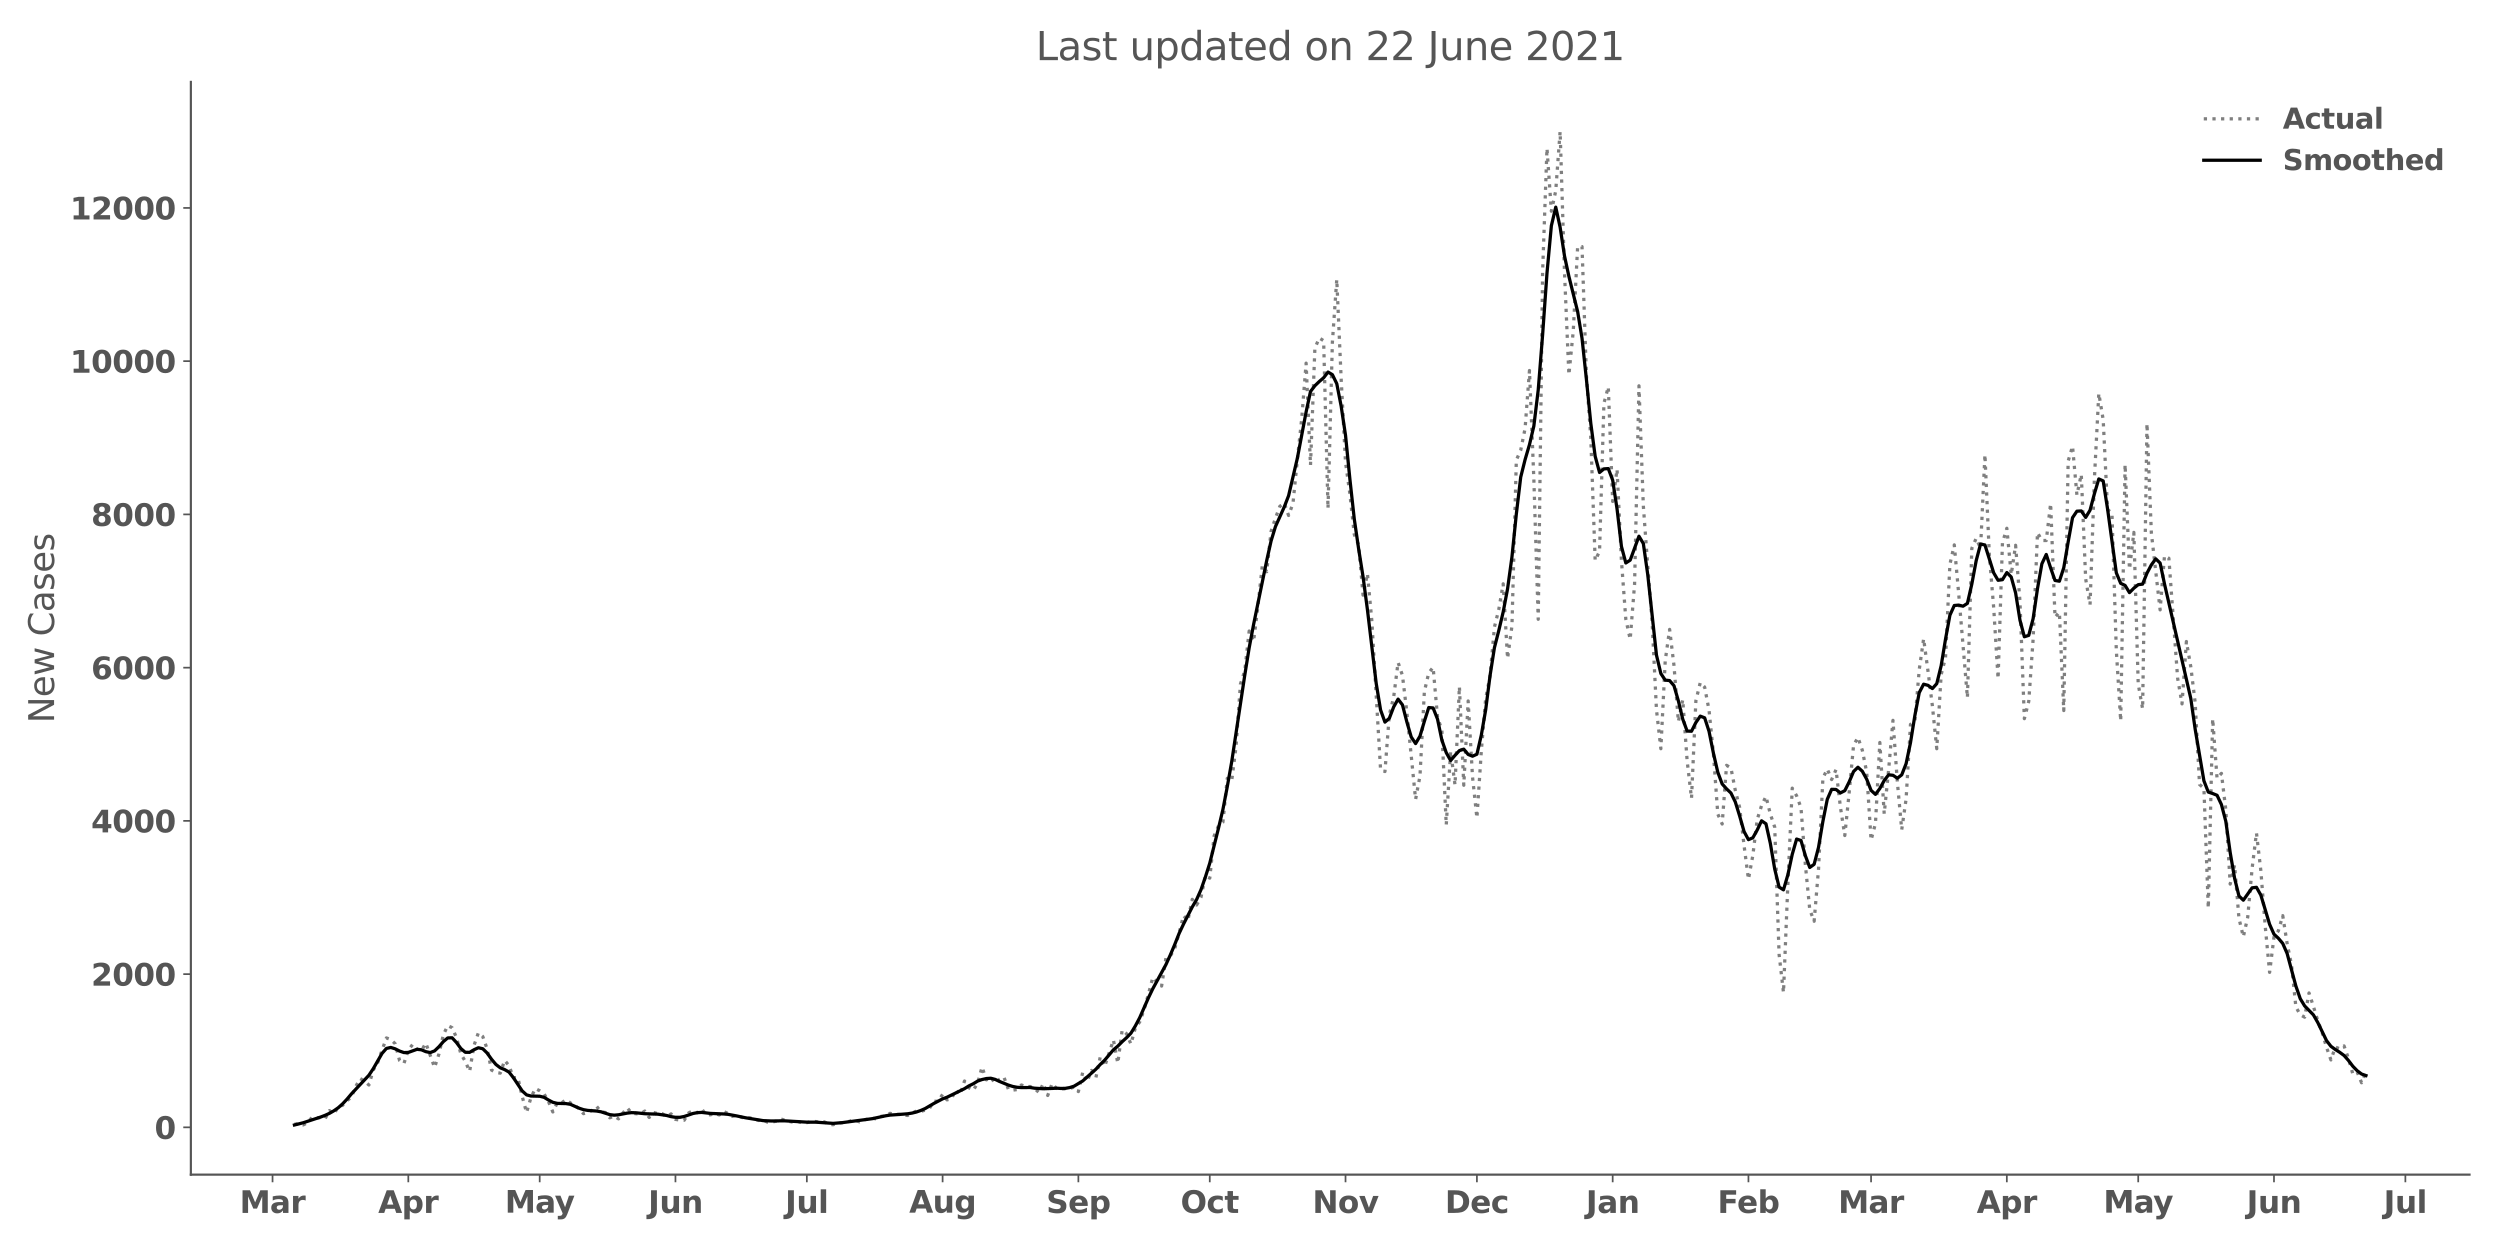 <?xml version="1.0" encoding="utf-8" standalone="no"?>
<!DOCTYPE svg PUBLIC "-//W3C//DTD SVG 1.1//EN"
  "http://www.w3.org/Graphics/SVG/1.1/DTD/svg11.dtd">
<svg height="576pt" version="1.1" viewBox="0 0 1152 576" width="1152pt" xmlns="http://www.w3.org/2000/svg" xmlns:xlink="http://www.w3.org/1999/xlink">
 <defs>
  <style type="text/css">*{stroke-linecap:butt;stroke-linejoin:round;}</style>
 </defs>
 <g id="figure_1">
  <g id="patch_1">
   <path d="M 0 576 
L 1152 576 
L 1152 0 
L 0 0 
z
" style="fill:#ffffff;"/>
  </g>
  <g id="axes_1">
   <g id="patch_2">
    <path d="M 87.95 541.28 
L 1137.96 541.28 
L 1137.96 37.72 
L 87.95 37.72 
z
" style="fill:#ffffff;"/>
   </g>
   <g id="matplotlib.axis_1">
    <g id="xtick_1">
     <g id="line2d_1">
      <defs>
       <path d="M 0 0 
L 0 3.5 
" id="m7884d992b5" style="stroke:#555555;stroke-width:0.8;"/>
      </defs>
      <g>
       <use style="fill:#555555;stroke:#555555;stroke-width:0.8;" x="125.587" xlink:href="#m7884d992b5" y="541.28"/>
      </g>
     </g>
     <g id="text_1">
      <!-- Mar -->
      <g style="fill:#555555;" transform="translate(110.445 558.918)scale(0.14 -0.14)">
       <defs>
        <path d="M 588 4666 
L 2119 4666 
L 3181 2169 
L 4250 4666 
L 5778 4666 
L 5778 0 
L 4641 0 
L 4641 3413 
L 3566 897 
L 2803 897 
L 1728 3413 
L 1728 0 
L 588 0 
L 588 4666 
z
" id="DejaVuSans-Bold-4d" transform="scale(0.016)"/>
        <path d="M 2106 1575 
Q 1756 1575 1579 1456 
Q 1403 1338 1403 1106 
Q 1403 894 1545 773 
Q 1688 653 1941 653 
Q 2256 653 2472 879 
Q 2688 1106 2688 1447 
L 2688 1575 
L 2106 1575 
z
M 3816 1997 
L 3816 0 
L 2688 0 
L 2688 519 
Q 2463 200 2181 54 
Q 1900 -91 1497 -91 
Q 953 -91 614 226 
Q 275 544 275 1050 
Q 275 1666 698 1953 
Q 1122 2241 2028 2241 
L 2688 2241 
L 2688 2328 
Q 2688 2594 2478 2717 
Q 2269 2841 1825 2841 
Q 1466 2841 1156 2769 
Q 847 2697 581 2553 
L 581 3406 
Q 941 3494 1303 3539 
Q 1666 3584 2028 3584 
Q 2975 3584 3395 3211 
Q 3816 2838 3816 1997 
z
" id="DejaVuSans-Bold-61" transform="scale(0.016)"/>
        <path d="M 3138 2547 
Q 2991 2616 2845 2648 
Q 2700 2681 2553 2681 
Q 2122 2681 1889 2404 
Q 1656 2128 1656 1613 
L 1656 0 
L 538 0 
L 538 3500 
L 1656 3500 
L 1656 2925 
Q 1872 3269 2151 3426 
Q 2431 3584 2822 3584 
Q 2878 3584 2943 3579 
Q 3009 3575 3134 3559 
L 3138 2547 
z
" id="DejaVuSans-Bold-72" transform="scale(0.016)"/>
       </defs>
       <use xlink:href="#DejaVuSans-Bold-4d"/>
       <use x="99.512" xlink:href="#DejaVuSans-Bold-61"/>
       <use x="166.992" xlink:href="#DejaVuSans-Bold-72"/>
      </g>
     </g>
    </g>
    <g id="xtick_2">
     <g id="line2d_2">
      <g>
       <use style="fill:#555555;stroke:#555555;stroke-width:0.8;" x="188.148" xlink:href="#m7884d992b5" y="541.28"/>
      </g>
     </g>
     <g id="text_2">
      <!-- Apr -->
      <g style="fill:#555555;" transform="translate(174.268 558.918)scale(0.14 -0.14)">
       <defs>
        <path d="M 3419 850 
L 1538 850 
L 1241 0 
L 31 0 
L 1759 4666 
L 3194 4666 
L 4922 0 
L 3713 0 
L 3419 850 
z
M 1838 1716 
L 3116 1716 
L 2478 3572 
L 1838 1716 
z
" id="DejaVuSans-Bold-41" transform="scale(0.016)"/>
        <path d="M 1656 506 
L 1656 -1331 
L 538 -1331 
L 538 3500 
L 1656 3500 
L 1656 2988 
Q 1888 3294 2169 3439 
Q 2450 3584 2816 3584 
Q 3463 3584 3878 3070 
Q 4294 2556 4294 1747 
Q 4294 938 3878 423 
Q 3463 -91 2816 -91 
Q 2450 -91 2169 54 
Q 1888 200 1656 506 
z
M 2400 2772 
Q 2041 2772 1848 2508 
Q 1656 2244 1656 1747 
Q 1656 1250 1848 986 
Q 2041 722 2400 722 
Q 2759 722 2948 984 
Q 3138 1247 3138 1747 
Q 3138 2247 2948 2509 
Q 2759 2772 2400 2772 
z
" id="DejaVuSans-Bold-70" transform="scale(0.016)"/>
       </defs>
       <use xlink:href="#DejaVuSans-Bold-41"/>
       <use x="77.393" xlink:href="#DejaVuSans-Bold-70"/>
       <use x="148.975" xlink:href="#DejaVuSans-Bold-72"/>
      </g>
     </g>
    </g>
    <g id="xtick_3">
     <g id="line2d_3">
      <g>
       <use style="fill:#555555;stroke:#555555;stroke-width:0.8;" x="248.691" xlink:href="#m7884d992b5" y="541.28"/>
      </g>
     </g>
     <g id="text_3">
      <!-- May -->
      <g style="fill:#555555;" transform="translate(232.656 558.808)scale(0.14 -0.14)">
       <defs>
        <path d="M 78 3500 
L 1197 3500 
L 2138 1125 
L 2938 3500 
L 4056 3500 
L 2584 -331 
Q 2363 -916 2067 -1148 
Q 1772 -1381 1288 -1381 
L 641 -1381 
L 641 -647 
L 991 -647 
Q 1275 -647 1404 -556 
Q 1534 -466 1606 -231 
L 1638 -134 
L 78 3500 
z
" id="DejaVuSans-Bold-79" transform="scale(0.016)"/>
       </defs>
       <use xlink:href="#DejaVuSans-Bold-4d"/>
       <use x="99.512" xlink:href="#DejaVuSans-Bold-61"/>
       <use x="163.867" xlink:href="#DejaVuSans-Bold-79"/>
      </g>
     </g>
    </g>
    <g id="xtick_4">
     <g id="line2d_4">
      <g>
       <use style="fill:#555555;stroke:#555555;stroke-width:0.8;" x="311.251" xlink:href="#m7884d992b5" y="541.28"/>
      </g>
     </g>
     <g id="text_4">
      <!-- Jun -->
      <g style="fill:#555555;" transform="translate(298.681 558.918)scale(0.14 -0.14)">
       <defs>
        <path d="M 588 4666 
L 1791 4666 
L 1791 453 
Q 1791 -419 1317 -850 
Q 844 -1281 -116 -1281 
L -359 -1281 
L -359 -372 
L -172 -372 
Q 203 -372 395 -162 
Q 588 47 588 453 
L 588 4666 
z
" id="DejaVuSans-Bold-4a" transform="scale(0.016)"/>
        <path d="M 500 1363 
L 500 3500 
L 1625 3500 
L 1625 3150 
Q 1625 2866 1622 2436 
Q 1619 2006 1619 1863 
Q 1619 1441 1641 1255 
Q 1663 1069 1716 984 
Q 1784 875 1895 815 
Q 2006 756 2150 756 
Q 2500 756 2700 1025 
Q 2900 1294 2900 1772 
L 2900 3500 
L 4019 3500 
L 4019 0 
L 2900 0 
L 2900 506 
Q 2647 200 2364 54 
Q 2081 -91 1741 -91 
Q 1134 -91 817 281 
Q 500 653 500 1363 
z
" id="DejaVuSans-Bold-75" transform="scale(0.016)"/>
        <path d="M 4056 2131 
L 4056 0 
L 2931 0 
L 2931 347 
L 2931 1631 
Q 2931 2084 2911 2256 
Q 2891 2428 2841 2509 
Q 2775 2619 2662 2680 
Q 2550 2741 2406 2741 
Q 2056 2741 1856 2470 
Q 1656 2200 1656 1722 
L 1656 0 
L 538 0 
L 538 3500 
L 1656 3500 
L 1656 2988 
Q 1909 3294 2193 3439 
Q 2478 3584 2822 3584 
Q 3428 3584 3742 3212 
Q 4056 2841 4056 2131 
z
" id="DejaVuSans-Bold-6e" transform="scale(0.016)"/>
       </defs>
       <use xlink:href="#DejaVuSans-Bold-4a"/>
       <use x="37.207" xlink:href="#DejaVuSans-Bold-75"/>
       <use x="108.398" xlink:href="#DejaVuSans-Bold-6e"/>
      </g>
     </g>
    </g>
    <g id="xtick_5">
     <g id="line2d_5">
      <g>
       <use style="fill:#555555;stroke:#555555;stroke-width:0.8;" x="371.794" xlink:href="#m7884d992b5" y="541.28"/>
      </g>
     </g>
     <g id="text_5">
      <!-- Jul -->
      <g style="fill:#555555;" transform="translate(361.807 558.918)scale(0.14 -0.14)">
       <defs>
        <path d="M 538 4863 
L 1656 4863 
L 1656 0 
L 538 0 
L 538 4863 
z
" id="DejaVuSans-Bold-6c" transform="scale(0.016)"/>
       </defs>
       <use xlink:href="#DejaVuSans-Bold-4a"/>
       <use x="37.207" xlink:href="#DejaVuSans-Bold-75"/>
       <use x="108.398" xlink:href="#DejaVuSans-Bold-6c"/>
      </g>
     </g>
    </g>
    <g id="xtick_6">
     <g id="line2d_6">
      <g>
       <use style="fill:#555555;stroke:#555555;stroke-width:0.8;" x="434.354" xlink:href="#m7884d992b5" y="541.28"/>
      </g>
     </g>
     <g id="text_6">
      <!-- Aug -->
      <g style="fill:#555555;" transform="translate(418.943 558.808)scale(0.14 -0.14)">
       <defs>
        <path d="M 2919 594 
Q 2688 288 2409 144 
Q 2131 0 1766 0 
Q 1125 0 706 504 
Q 288 1009 288 1791 
Q 288 2575 706 3076 
Q 1125 3578 1766 3578 
Q 2131 3578 2409 3434 
Q 2688 3291 2919 2981 
L 2919 3500 
L 4044 3500 
L 4044 353 
Q 4044 -491 3511 -936 
Q 2978 -1381 1966 -1381 
Q 1638 -1381 1331 -1331 
Q 1025 -1281 716 -1178 
L 716 -306 
Q 1009 -475 1290 -558 
Q 1572 -641 1856 -641 
Q 2406 -641 2662 -400 
Q 2919 -159 2919 353 
L 2919 594 
z
M 2181 2772 
Q 1834 2772 1640 2515 
Q 1447 2259 1447 1791 
Q 1447 1309 1634 1061 
Q 1822 813 2181 813 
Q 2531 813 2725 1069 
Q 2919 1325 2919 1791 
Q 2919 2259 2725 2515 
Q 2531 2772 2181 2772 
z
" id="DejaVuSans-Bold-67" transform="scale(0.016)"/>
       </defs>
       <use xlink:href="#DejaVuSans-Bold-41"/>
       <use x="77.393" xlink:href="#DejaVuSans-Bold-75"/>
       <use x="148.584" xlink:href="#DejaVuSans-Bold-67"/>
      </g>
     </g>
    </g>
    <g id="xtick_7">
     <g id="line2d_7">
      <g>
       <use style="fill:#555555;stroke:#555555;stroke-width:0.8;" x="496.915" xlink:href="#m7884d992b5" y="541.28"/>
      </g>
     </g>
     <g id="text_7">
      <!-- Sep -->
      <g style="fill:#555555;" transform="translate(482.116 558.918)scale(0.14 -0.14)">
       <defs>
        <path d="M 3834 4519 
L 3834 3531 
Q 3450 3703 3084 3790 
Q 2719 3878 2394 3878 
Q 1963 3878 1756 3759 
Q 1550 3641 1550 3391 
Q 1550 3203 1689 3098 
Q 1828 2994 2194 2919 
L 2706 2816 
Q 3484 2659 3812 2340 
Q 4141 2022 4141 1434 
Q 4141 663 3683 286 
Q 3225 -91 2284 -91 
Q 1841 -91 1394 -6 
Q 947 78 500 244 
L 500 1259 
Q 947 1022 1364 901 
Q 1781 781 2169 781 
Q 2563 781 2772 912 
Q 2981 1044 2981 1288 
Q 2981 1506 2839 1625 
Q 2697 1744 2272 1838 
L 1806 1941 
Q 1106 2091 782 2419 
Q 459 2747 459 3303 
Q 459 4000 909 4375 
Q 1359 4750 2203 4750 
Q 2588 4750 2994 4692 
Q 3400 4634 3834 4519 
z
" id="DejaVuSans-Bold-53" transform="scale(0.016)"/>
        <path d="M 4031 1759 
L 4031 1441 
L 1416 1441 
Q 1456 1047 1700 850 
Q 1944 653 2381 653 
Q 2734 653 3104 758 
Q 3475 863 3866 1075 
L 3866 213 
Q 3469 63 3072 -14 
Q 2675 -91 2278 -91 
Q 1328 -91 801 392 
Q 275 875 275 1747 
Q 275 2603 792 3093 
Q 1309 3584 2216 3584 
Q 3041 3584 3536 3087 
Q 4031 2591 4031 1759 
z
M 2881 2131 
Q 2881 2450 2695 2645 
Q 2509 2841 2209 2841 
Q 1884 2841 1681 2658 
Q 1478 2475 1428 2131 
L 2881 2131 
z
" id="DejaVuSans-Bold-65" transform="scale(0.016)"/>
       </defs>
       <use xlink:href="#DejaVuSans-Bold-53"/>
       <use x="72.021" xlink:href="#DejaVuSans-Bold-65"/>
       <use x="139.844" xlink:href="#DejaVuSans-Bold-70"/>
      </g>
     </g>
    </g>
    <g id="xtick_8">
     <g id="line2d_8">
      <g>
       <use style="fill:#555555;stroke:#555555;stroke-width:0.8;" x="557.458" xlink:href="#m7884d992b5" y="541.28"/>
      </g>
     </g>
     <g id="text_8">
      <!-- Oct -->
      <g style="fill:#555555;" transform="translate(544.011 558.918)scale(0.14 -0.14)">
       <defs>
        <path d="M 2719 3878 
Q 2169 3878 1866 3472 
Q 1563 3066 1563 2328 
Q 1563 1594 1866 1187 
Q 2169 781 2719 781 
Q 3272 781 3575 1187 
Q 3878 1594 3878 2328 
Q 3878 3066 3575 3472 
Q 3272 3878 2719 3878 
z
M 2719 4750 
Q 3844 4750 4481 4106 
Q 5119 3463 5119 2328 
Q 5119 1197 4481 553 
Q 3844 -91 2719 -91 
Q 1597 -91 958 553 
Q 319 1197 319 2328 
Q 319 3463 958 4106 
Q 1597 4750 2719 4750 
z
" id="DejaVuSans-Bold-4f" transform="scale(0.016)"/>
        <path d="M 3366 3391 
L 3366 2478 
Q 3138 2634 2908 2709 
Q 2678 2784 2431 2784 
Q 1963 2784 1702 2511 
Q 1441 2238 1441 1747 
Q 1441 1256 1702 982 
Q 1963 709 2431 709 
Q 2694 709 2930 787 
Q 3166 866 3366 1019 
L 3366 103 
Q 3103 6 2833 -42 
Q 2563 -91 2291 -91 
Q 1344 -91 809 395 
Q 275 881 275 1747 
Q 275 2613 809 3098 
Q 1344 3584 2291 3584 
Q 2566 3584 2833 3536 
Q 3100 3488 3366 3391 
z
" id="DejaVuSans-Bold-63" transform="scale(0.016)"/>
        <path d="M 1759 4494 
L 1759 3500 
L 2913 3500 
L 2913 2700 
L 1759 2700 
L 1759 1216 
Q 1759 972 1856 886 
Q 1953 800 2241 800 
L 2816 800 
L 2816 0 
L 1856 0 
Q 1194 0 917 276 
Q 641 553 641 1216 
L 641 2700 
L 84 2700 
L 84 3500 
L 641 3500 
L 641 4494 
L 1759 4494 
z
" id="DejaVuSans-Bold-74" transform="scale(0.016)"/>
       </defs>
       <use xlink:href="#DejaVuSans-Bold-4f"/>
       <use x="85.01" xlink:href="#DejaVuSans-Bold-63"/>
       <use x="144.287" xlink:href="#DejaVuSans-Bold-74"/>
      </g>
     </g>
    </g>
    <g id="xtick_9">
     <g id="line2d_9">
      <g>
       <use style="fill:#555555;stroke:#555555;stroke-width:0.8;" x="620.018" xlink:href="#m7884d992b5" y="541.28"/>
      </g>
     </g>
     <g id="text_9">
      <!-- Nov -->
      <g style="fill:#555555;" transform="translate(604.788 558.918)scale(0.14 -0.14)">
       <defs>
        <path d="M 588 4666 
L 1931 4666 
L 3628 1466 
L 3628 4666 
L 4769 4666 
L 4769 0 
L 3425 0 
L 1728 3200 
L 1728 0 
L 588 0 
L 588 4666 
z
" id="DejaVuSans-Bold-4e" transform="scale(0.016)"/>
        <path d="M 2203 2784 
Q 1831 2784 1636 2517 
Q 1441 2250 1441 1747 
Q 1441 1244 1636 976 
Q 1831 709 2203 709 
Q 2569 709 2762 976 
Q 2956 1244 2956 1747 
Q 2956 2250 2762 2517 
Q 2569 2784 2203 2784 
z
M 2203 3584 
Q 3106 3584 3614 3096 
Q 4122 2609 4122 1747 
Q 4122 884 3614 396 
Q 3106 -91 2203 -91 
Q 1297 -91 786 396 
Q 275 884 275 1747 
Q 275 2609 786 3096 
Q 1297 3584 2203 3584 
z
" id="DejaVuSans-Bold-6f" transform="scale(0.016)"/>
        <path d="M 97 3500 
L 1216 3500 
L 2088 1081 
L 2956 3500 
L 4078 3500 
L 2700 0 
L 1472 0 
L 97 3500 
z
" id="DejaVuSans-Bold-76" transform="scale(0.016)"/>
       </defs>
       <use xlink:href="#DejaVuSans-Bold-4e"/>
       <use x="83.691" xlink:href="#DejaVuSans-Bold-6f"/>
       <use x="152.393" xlink:href="#DejaVuSans-Bold-76"/>
      </g>
     </g>
    </g>
    <g id="xtick_10">
     <g id="line2d_10">
      <g>
       <use style="fill:#555555;stroke:#555555;stroke-width:0.8;" x="680.561" xlink:href="#m7884d992b5" y="541.28"/>
      </g>
     </g>
     <g id="text_10">
      <!-- Dec -->
      <g style="fill:#555555;" transform="translate(665.852 558.918)scale(0.14 -0.14)">
       <defs>
        <path d="M 1791 3756 
L 1791 909 
L 2222 909 
Q 2959 909 3348 1275 
Q 3738 1641 3738 2338 
Q 3738 3031 3350 3393 
Q 2963 3756 2222 3756 
L 1791 3756 
z
M 588 4666 
L 1856 4666 
Q 2919 4666 3439 4514 
Q 3959 4363 4331 4000 
Q 4659 3684 4818 3271 
Q 4978 2859 4978 2338 
Q 4978 1809 4818 1395 
Q 4659 981 4331 666 
Q 3956 303 3431 151 
Q 2906 0 1856 0 
L 588 0 
L 588 4666 
z
" id="DejaVuSans-Bold-44" transform="scale(0.016)"/>
       </defs>
       <use xlink:href="#DejaVuSans-Bold-44"/>
       <use x="83.008" xlink:href="#DejaVuSans-Bold-65"/>
       <use x="150.83" xlink:href="#DejaVuSans-Bold-63"/>
      </g>
     </g>
    </g>
    <g id="xtick_11">
     <g id="line2d_11">
      <g>
       <use style="fill:#555555;stroke:#555555;stroke-width:0.8;" x="743.122" xlink:href="#m7884d992b5" y="541.28"/>
      </g>
     </g>
     <g id="text_11">
      <!-- Jan -->
      <g style="fill:#555555;" transform="translate(730.81 558.918)scale(0.14 -0.14)">
       <use xlink:href="#DejaVuSans-Bold-4a"/>
       <use x="37.207" xlink:href="#DejaVuSans-Bold-61"/>
       <use x="104.688" xlink:href="#DejaVuSans-Bold-6e"/>
      </g>
     </g>
    </g>
    <g id="xtick_12">
     <g id="line2d_12">
      <g>
       <use style="fill:#555555;stroke:#555555;stroke-width:0.8;" x="805.682" xlink:href="#m7884d992b5" y="541.28"/>
      </g>
     </g>
     <g id="text_12">
      <!-- Feb -->
      <g style="fill:#555555;" transform="translate(791.422 558.918)scale(0.14 -0.14)">
       <defs>
        <path d="M 588 4666 
L 3834 4666 
L 3834 3756 
L 1791 3756 
L 1791 2888 
L 3713 2888 
L 3713 1978 
L 1791 1978 
L 1791 0 
L 588 0 
L 588 4666 
z
" id="DejaVuSans-Bold-46" transform="scale(0.016)"/>
        <path d="M 2400 722 
Q 2759 722 2948 984 
Q 3138 1247 3138 1747 
Q 3138 2247 2948 2509 
Q 2759 2772 2400 2772 
Q 2041 2772 1848 2508 
Q 1656 2244 1656 1747 
Q 1656 1250 1848 986 
Q 2041 722 2400 722 
z
M 1656 2988 
Q 1888 3294 2169 3439 
Q 2450 3584 2816 3584 
Q 3463 3584 3878 3070 
Q 4294 2556 4294 1747 
Q 4294 938 3878 423 
Q 3463 -91 2816 -91 
Q 2450 -91 2169 54 
Q 1888 200 1656 506 
L 1656 0 
L 538 0 
L 538 4863 
L 1656 4863 
L 1656 2988 
z
" id="DejaVuSans-Bold-62" transform="scale(0.016)"/>
       </defs>
       <use xlink:href="#DejaVuSans-Bold-46"/>
       <use x="64.311" xlink:href="#DejaVuSans-Bold-65"/>
       <use x="132.133" xlink:href="#DejaVuSans-Bold-62"/>
      </g>
     </g>
    </g>
    <g id="xtick_13">
     <g id="line2d_13">
      <g>
       <use style="fill:#555555;stroke:#555555;stroke-width:0.8;" x="862.189" xlink:href="#m7884d992b5" y="541.28"/>
      </g>
     </g>
     <g id="text_13">
      <!-- Mar -->
      <g style="fill:#555555;" transform="translate(847.047 558.918)scale(0.14 -0.14)">
       <use xlink:href="#DejaVuSans-Bold-4d"/>
       <use x="99.512" xlink:href="#DejaVuSans-Bold-61"/>
       <use x="166.992" xlink:href="#DejaVuSans-Bold-72"/>
      </g>
     </g>
    </g>
    <g id="xtick_14">
     <g id="line2d_14">
      <g>
       <use style="fill:#555555;stroke:#555555;stroke-width:0.8;" x="924.749" xlink:href="#m7884d992b5" y="541.28"/>
      </g>
     </g>
     <g id="text_14">
      <!-- Apr -->
      <g style="fill:#555555;" transform="translate(910.87 558.918)scale(0.14 -0.14)">
       <use xlink:href="#DejaVuSans-Bold-41"/>
       <use x="77.393" xlink:href="#DejaVuSans-Bold-70"/>
       <use x="148.975" xlink:href="#DejaVuSans-Bold-72"/>
      </g>
     </g>
    </g>
    <g id="xtick_15">
     <g id="line2d_15">
      <g>
       <use style="fill:#555555;stroke:#555555;stroke-width:0.8;" x="985.292" xlink:href="#m7884d992b5" y="541.28"/>
      </g>
     </g>
     <g id="text_15">
      <!-- May -->
      <g style="fill:#555555;" transform="translate(969.257 558.808)scale(0.14 -0.14)">
       <use xlink:href="#DejaVuSans-Bold-4d"/>
       <use x="99.512" xlink:href="#DejaVuSans-Bold-61"/>
       <use x="163.867" xlink:href="#DejaVuSans-Bold-79"/>
      </g>
     </g>
    </g>
    <g id="xtick_16">
     <g id="line2d_16">
      <g>
       <use style="fill:#555555;stroke:#555555;stroke-width:0.8;" x="1047.852" xlink:href="#m7884d992b5" y="541.28"/>
      </g>
     </g>
     <g id="text_16">
      <!-- Jun -->
      <g style="fill:#555555;" transform="translate(1035.282 558.918)scale(0.14 -0.14)">
       <use xlink:href="#DejaVuSans-Bold-4a"/>
       <use x="37.207" xlink:href="#DejaVuSans-Bold-75"/>
       <use x="108.398" xlink:href="#DejaVuSans-Bold-6e"/>
      </g>
     </g>
    </g>
    <g id="xtick_17">
     <g id="line2d_17">
      <g>
       <use style="fill:#555555;stroke:#555555;stroke-width:0.8;" x="1108.395" xlink:href="#m7884d992b5" y="541.28"/>
      </g>
     </g>
     <g id="text_17">
      <!-- Jul -->
      <g style="fill:#555555;" transform="translate(1098.408 558.918)scale(0.14 -0.14)">
       <use xlink:href="#DejaVuSans-Bold-4a"/>
       <use x="37.207" xlink:href="#DejaVuSans-Bold-75"/>
       <use x="108.398" xlink:href="#DejaVuSans-Bold-6c"/>
      </g>
     </g>
    </g>
   </g>
   <g id="matplotlib.axis_2">
    <g id="ytick_1">
     <g id="line2d_18">
      <defs>
       <path d="M 0 0 
L -3.5 0 
" id="m71387bc3df" style="stroke:#555555;stroke-width:0.8;"/>
      </defs>
      <g>
       <use style="fill:#555555;stroke:#555555;stroke-width:0.8;" x="87.95" xlink:href="#m71387bc3df" y="519.485"/>
      </g>
     </g>
     <g id="text_18">
      <!-- 0 -->
      <g style="fill:#555555;" transform="translate(71.209 524.804)scale(0.14 -0.14)">
       <defs>
        <path d="M 2944 2338 
Q 2944 3213 2780 3570 
Q 2616 3928 2228 3928 
Q 1841 3928 1675 3570 
Q 1509 3213 1509 2338 
Q 1509 1453 1675 1090 
Q 1841 728 2228 728 
Q 2613 728 2778 1090 
Q 2944 1453 2944 2338 
z
M 4147 2328 
Q 4147 1169 3647 539 
Q 3147 -91 2228 -91 
Q 1306 -91 806 539 
Q 306 1169 306 2328 
Q 306 3491 806 4120 
Q 1306 4750 2228 4750 
Q 3147 4750 3647 4120 
Q 4147 3491 4147 2328 
z
" id="DejaVuSans-Bold-30" transform="scale(0.016)"/>
       </defs>
       <use xlink:href="#DejaVuSans-Bold-30"/>
      </g>
     </g>
    </g>
    <g id="ytick_2">
     <g id="line2d_19">
      <g>
       <use style="fill:#555555;stroke:#555555;stroke-width:0.8;" x="87.95" xlink:href="#m71387bc3df" y="448.873"/>
      </g>
     </g>
     <g id="text_19">
      <!-- 2000 -->
      <g style="fill:#555555;" transform="translate(41.986 454.192)scale(0.14 -0.14)">
       <defs>
        <path d="M 1844 884 
L 3897 884 
L 3897 0 
L 506 0 
L 506 884 
L 2209 2388 
Q 2438 2594 2547 2791 
Q 2656 2988 2656 3200 
Q 2656 3528 2436 3728 
Q 2216 3928 1850 3928 
Q 1569 3928 1234 3808 
Q 900 3688 519 3450 
L 519 4475 
Q 925 4609 1322 4679 
Q 1719 4750 2100 4750 
Q 2938 4750 3402 4381 
Q 3866 4013 3866 3353 
Q 3866 2972 3669 2642 
Q 3472 2313 2841 1759 
L 1844 884 
z
" id="DejaVuSans-Bold-32" transform="scale(0.016)"/>
       </defs>
       <use xlink:href="#DejaVuSans-Bold-32"/>
       <use x="69.58" xlink:href="#DejaVuSans-Bold-30"/>
       <use x="139.16" xlink:href="#DejaVuSans-Bold-30"/>
       <use x="208.74" xlink:href="#DejaVuSans-Bold-30"/>
      </g>
     </g>
    </g>
    <g id="ytick_3">
     <g id="line2d_20">
      <g>
       <use style="fill:#555555;stroke:#555555;stroke-width:0.8;" x="87.95" xlink:href="#m71387bc3df" y="378.26"/>
      </g>
     </g>
     <g id="text_20">
      <!-- 4000 -->
      <g style="fill:#555555;" transform="translate(41.986 383.579)scale(0.14 -0.14)">
       <defs>
        <path d="M 2356 3675 
L 1038 1722 
L 2356 1722 
L 2356 3675 
z
M 2156 4666 
L 3494 4666 
L 3494 1722 
L 4159 1722 
L 4159 850 
L 3494 850 
L 3494 0 
L 2356 0 
L 2356 850 
L 288 850 
L 288 1881 
L 2156 4666 
z
" id="DejaVuSans-Bold-34" transform="scale(0.016)"/>
       </defs>
       <use xlink:href="#DejaVuSans-Bold-34"/>
       <use x="69.58" xlink:href="#DejaVuSans-Bold-30"/>
       <use x="139.16" xlink:href="#DejaVuSans-Bold-30"/>
       <use x="208.74" xlink:href="#DejaVuSans-Bold-30"/>
      </g>
     </g>
    </g>
    <g id="ytick_4">
     <g id="line2d_21">
      <g>
       <use style="fill:#555555;stroke:#555555;stroke-width:0.8;" x="87.95" xlink:href="#m71387bc3df" y="307.647"/>
      </g>
     </g>
     <g id="text_21">
      <!-- 6000 -->
      <g style="fill:#555555;" transform="translate(41.986 312.966)scale(0.14 -0.14)">
       <defs>
        <path d="M 2316 2303 
Q 2000 2303 1842 2098 
Q 1684 1894 1684 1484 
Q 1684 1075 1842 870 
Q 2000 666 2316 666 
Q 2634 666 2792 870 
Q 2950 1075 2950 1484 
Q 2950 1894 2792 2098 
Q 2634 2303 2316 2303 
z
M 3803 4544 
L 3803 3681 
Q 3506 3822 3243 3889 
Q 2981 3956 2731 3956 
Q 2194 3956 1894 3657 
Q 1594 3359 1544 2772 
Q 1750 2925 1990 3001 
Q 2231 3078 2516 3078 
Q 3231 3078 3670 2659 
Q 4109 2241 4109 1563 
Q 4109 813 3618 361 
Q 3128 -91 2303 -91 
Q 1394 -91 895 523 
Q 397 1138 397 2266 
Q 397 3422 980 4083 
Q 1563 4744 2578 4744 
Q 2900 4744 3203 4694 
Q 3506 4644 3803 4544 
z
" id="DejaVuSans-Bold-36" transform="scale(0.016)"/>
       </defs>
       <use xlink:href="#DejaVuSans-Bold-36"/>
       <use x="69.58" xlink:href="#DejaVuSans-Bold-30"/>
       <use x="139.16" xlink:href="#DejaVuSans-Bold-30"/>
       <use x="208.74" xlink:href="#DejaVuSans-Bold-30"/>
      </g>
     </g>
    </g>
    <g id="ytick_5">
     <g id="line2d_22">
      <g>
       <use style="fill:#555555;stroke:#555555;stroke-width:0.8;" x="87.95" xlink:href="#m71387bc3df" y="237.035"/>
      </g>
     </g>
     <g id="text_22">
      <!-- 8000 -->
      <g style="fill:#555555;" transform="translate(41.986 242.354)scale(0.14 -0.14)">
       <defs>
        <path d="M 2228 2088 
Q 1891 2088 1709 1903 
Q 1528 1719 1528 1375 
Q 1528 1031 1709 848 
Q 1891 666 2228 666 
Q 2563 666 2741 848 
Q 2919 1031 2919 1375 
Q 2919 1722 2741 1905 
Q 2563 2088 2228 2088 
z
M 1350 2484 
Q 925 2613 709 2878 
Q 494 3144 494 3541 
Q 494 4131 934 4440 
Q 1375 4750 2228 4750 
Q 3075 4750 3515 4442 
Q 3956 4134 3956 3541 
Q 3956 3144 3739 2878 
Q 3522 2613 3097 2484 
Q 3572 2353 3814 2058 
Q 4056 1763 4056 1313 
Q 4056 619 3595 264 
Q 3134 -91 2228 -91 
Q 1319 -91 855 264 
Q 391 619 391 1313 
Q 391 1763 633 2058 
Q 875 2353 1350 2484 
z
M 1631 3419 
Q 1631 3141 1786 2991 
Q 1941 2841 2228 2841 
Q 2509 2841 2662 2991 
Q 2816 3141 2816 3419 
Q 2816 3697 2662 3845 
Q 2509 3994 2228 3994 
Q 1941 3994 1786 3844 
Q 1631 3694 1631 3419 
z
" id="DejaVuSans-Bold-38" transform="scale(0.016)"/>
       </defs>
       <use xlink:href="#DejaVuSans-Bold-38"/>
       <use x="69.58" xlink:href="#DejaVuSans-Bold-30"/>
       <use x="139.16" xlink:href="#DejaVuSans-Bold-30"/>
       <use x="208.74" xlink:href="#DejaVuSans-Bold-30"/>
      </g>
     </g>
    </g>
    <g id="ytick_6">
     <g id="line2d_23">
      <g>
       <use style="fill:#555555;stroke:#555555;stroke-width:0.8;" x="87.95" xlink:href="#m71387bc3df" y="166.422"/>
      </g>
     </g>
     <g id="text_23">
      <!-- 10000 -->
      <g style="fill:#555555;" transform="translate(32.245 171.741)scale(0.14 -0.14)">
       <defs>
        <path d="M 750 831 
L 1813 831 
L 1813 3847 
L 722 3622 
L 722 4441 
L 1806 4666 
L 2950 4666 
L 2950 831 
L 4013 831 
L 4013 0 
L 750 0 
L 750 831 
z
" id="DejaVuSans-Bold-31" transform="scale(0.016)"/>
       </defs>
       <use xlink:href="#DejaVuSans-Bold-31"/>
       <use x="69.58" xlink:href="#DejaVuSans-Bold-30"/>
       <use x="139.16" xlink:href="#DejaVuSans-Bold-30"/>
       <use x="208.74" xlink:href="#DejaVuSans-Bold-30"/>
       <use x="278.32" xlink:href="#DejaVuSans-Bold-30"/>
      </g>
     </g>
    </g>
    <g id="ytick_7">
     <g id="line2d_24">
      <g>
       <use style="fill:#555555;stroke:#555555;stroke-width:0.8;" x="87.95" xlink:href="#m71387bc3df" y="95.809"/>
      </g>
     </g>
     <g id="text_24">
      <!-- 12000 -->
      <g style="fill:#555555;" transform="translate(32.245 101.128)scale(0.14 -0.14)">
       <use xlink:href="#DejaVuSans-Bold-31"/>
       <use x="69.58" xlink:href="#DejaVuSans-Bold-32"/>
       <use x="139.16" xlink:href="#DejaVuSans-Bold-30"/>
       <use x="208.74" xlink:href="#DejaVuSans-Bold-30"/>
       <use x="278.32" xlink:href="#DejaVuSans-Bold-30"/>
      </g>
     </g>
    </g>
    <g id="text_25">
     <!-- New Cases -->
     <g style="fill:#555555;" transform="translate(24.918 333.239)rotate(-90)scale(0.16 -0.16)">
      <defs>
       <path d="M 628 4666 
L 1478 4666 
L 3547 763 
L 3547 4666 
L 4159 4666 
L 4159 0 
L 3309 0 
L 1241 3903 
L 1241 0 
L 628 0 
L 628 4666 
z
" id="DejaVuSans-4e" transform="scale(0.016)"/>
       <path d="M 3597 1894 
L 3597 1613 
L 953 1613 
Q 991 1019 1311 708 
Q 1631 397 2203 397 
Q 2534 397 2845 478 
Q 3156 559 3463 722 
L 3463 178 
Q 3153 47 2828 -22 
Q 2503 -91 2169 -91 
Q 1331 -91 842 396 
Q 353 884 353 1716 
Q 353 2575 817 3079 
Q 1281 3584 2069 3584 
Q 2775 3584 3186 3129 
Q 3597 2675 3597 1894 
z
M 3022 2063 
Q 3016 2534 2758 2815 
Q 2500 3097 2075 3097 
Q 1594 3097 1305 2825 
Q 1016 2553 972 2059 
L 3022 2063 
z
" id="DejaVuSans-65" transform="scale(0.016)"/>
       <path d="M 269 3500 
L 844 3500 
L 1563 769 
L 2278 3500 
L 2956 3500 
L 3675 769 
L 4391 3500 
L 4966 3500 
L 4050 0 
L 3372 0 
L 2619 2869 
L 1863 0 
L 1184 0 
L 269 3500 
z
" id="DejaVuSans-77" transform="scale(0.016)"/>
       <path id="DejaVuSans-20" transform="scale(0.016)"/>
       <path d="M 4122 4306 
L 4122 3641 
Q 3803 3938 3442 4084 
Q 3081 4231 2675 4231 
Q 1875 4231 1450 3742 
Q 1025 3253 1025 2328 
Q 1025 1406 1450 917 
Q 1875 428 2675 428 
Q 3081 428 3442 575 
Q 3803 722 4122 1019 
L 4122 359 
Q 3791 134 3420 21 
Q 3050 -91 2638 -91 
Q 1578 -91 968 557 
Q 359 1206 359 2328 
Q 359 3453 968 4101 
Q 1578 4750 2638 4750 
Q 3056 4750 3426 4639 
Q 3797 4528 4122 4306 
z
" id="DejaVuSans-43" transform="scale(0.016)"/>
       <path d="M 2194 1759 
Q 1497 1759 1228 1600 
Q 959 1441 959 1056 
Q 959 750 1161 570 
Q 1363 391 1709 391 
Q 2188 391 2477 730 
Q 2766 1069 2766 1631 
L 2766 1759 
L 2194 1759 
z
M 3341 1997 
L 3341 0 
L 2766 0 
L 2766 531 
Q 2569 213 2275 61 
Q 1981 -91 1556 -91 
Q 1019 -91 701 211 
Q 384 513 384 1019 
Q 384 1609 779 1909 
Q 1175 2209 1959 2209 
L 2766 2209 
L 2766 2266 
Q 2766 2663 2505 2880 
Q 2244 3097 1772 3097 
Q 1472 3097 1187 3025 
Q 903 2953 641 2809 
L 641 3341 
Q 956 3463 1253 3523 
Q 1550 3584 1831 3584 
Q 2591 3584 2966 3190 
Q 3341 2797 3341 1997 
z
" id="DejaVuSans-61" transform="scale(0.016)"/>
       <path d="M 2834 3397 
L 2834 2853 
Q 2591 2978 2328 3040 
Q 2066 3103 1784 3103 
Q 1356 3103 1142 2972 
Q 928 2841 928 2578 
Q 928 2378 1081 2264 
Q 1234 2150 1697 2047 
L 1894 2003 
Q 2506 1872 2764 1633 
Q 3022 1394 3022 966 
Q 3022 478 2636 193 
Q 2250 -91 1575 -91 
Q 1294 -91 989 -36 
Q 684 19 347 128 
L 347 722 
Q 666 556 975 473 
Q 1284 391 1588 391 
Q 1994 391 2212 530 
Q 2431 669 2431 922 
Q 2431 1156 2273 1281 
Q 2116 1406 1581 1522 
L 1381 1569 
Q 847 1681 609 1914 
Q 372 2147 372 2553 
Q 372 3047 722 3315 
Q 1072 3584 1716 3584 
Q 2034 3584 2315 3537 
Q 2597 3491 2834 3397 
z
" id="DejaVuSans-73" transform="scale(0.016)"/>
      </defs>
      <use xlink:href="#DejaVuSans-4e"/>
      <use x="74.805" xlink:href="#DejaVuSans-65"/>
      <use x="136.328" xlink:href="#DejaVuSans-77"/>
      <use x="218.115" xlink:href="#DejaVuSans-20"/>
      <use x="249.902" xlink:href="#DejaVuSans-43"/>
      <use x="319.727" xlink:href="#DejaVuSans-61"/>
      <use x="381.006" xlink:href="#DejaVuSans-73"/>
      <use x="433.105" xlink:href="#DejaVuSans-65"/>
      <use x="494.629" xlink:href="#DejaVuSans-73"/>
     </g>
    </g>
   </g>
   <g id="line2d_25">
    <path clip-path="url(#p101dfd7cb8)" d="M 135.678 518.073 
L 137.696 517.72 
L 139.714 518.356 
L 141.732 517.332 
L 143.75 514.896 
L 145.768 515.143 
L 147.786 515.002 
L 149.804 515.496 
L 151.822 511.753 
L 153.84 513.377 
L 155.859 509.953 
L 157.877 509.317 
L 159.895 507.234 
L 161.913 505.504 
L 163.931 500.667 
L 165.949 496.995 
L 167.967 498.125 
L 169.985 499.961 
L 172.003 493.041 
L 174.021 489.722 
L 178.058 478.283 
L 180.076 479.024 
L 182.094 480.931 
L 184.112 488.663 
L 186.13 490.04 
L 188.148 483.897 
L 190.166 481.249 
L 192.184 483.473 
L 194.202 484.108 
L 196.22 480.684 
L 200.256 491.876 
L 202.275 485.627 
L 204.293 476.835 
L 206.311 472.634 
L 208.329 473.552 
L 210.347 478.142 
L 212.365 485.627 
L 214.383 489.051 
L 216.401 493.712 
L 218.419 481.743 
L 220.437 475.917 
L 222.455 477.612 
L 224.473 483.367 
L 226.492 493.076 
L 228.51 494.206 
L 230.528 494.489 
L 232.546 488.628 
L 234.564 491.064 
L 236.582 496.642 
L 238.6 496.501 
L 240.618 505.186 
L 242.636 512.671 
L 244.654 505.787 
L 246.672 501.585 
L 248.691 502.609 
L 250.709 504.057 
L 252.727 507.552 
L 254.745 512.389 
L 256.763 508.223 
L 258.781 508.223 
L 260.799 506.74 
L 262.817 508.223 
L 264.835 509.317 
L 266.853 510.941 
L 268.871 513.166 
L 270.889 512.601 
L 272.908 511.612 
L 274.926 509.811 
L 276.944 512.354 
L 278.962 512.636 
L 280.98 515.072 
L 282.998 514.26 
L 285.016 515.566 
L 287.034 512.883 
L 289.052 510.518 
L 291.07 512.989 
L 295.106 513.377 
L 297.125 511.965 
L 299.143 514.931 
L 301.161 512.636 
L 303.179 513.201 
L 305.197 513.201 
L 307.215 514.507 
L 309.233 513.271 
L 311.251 515.814 
L 313.269 516.131 
L 315.287 516.202 
L 317.305 512.848 
L 319.324 511.824 
L 321.342 512.777 
L 323.36 511.047 
L 325.378 513.625 
L 327.396 513.695 
L 329.414 513.095 
L 331.432 513.766 
L 333.45 512.177 
L 335.468 513.095 
L 337.486 514.401 
L 339.504 513.872 
L 341.522 514.754 
L 343.541 515.496 
L 345.559 515.107 
L 349.595 516.308 
L 351.613 516.131 
L 353.631 517.085 
L 355.649 517.014 
L 357.667 516.661 
L 359.685 515.602 
L 363.721 516.767 
L 365.739 517.155 
L 367.758 516.802 
L 369.776 517.473 
L 371.794 517.296 
L 373.812 516.837 
L 375.83 516.802 
L 377.848 517.19 
L 379.866 516.943 
L 381.884 518.038 
L 383.902 518.285 
L 385.92 517.473 
L 389.957 517.19 
L 391.975 516.52 
L 393.993 516.131 
L 396.011 516.943 
L 398.029 516.025 
L 402.065 515.284 
L 404.083 515.637 
L 406.101 514.366 
L 408.119 514.366 
L 410.137 513.024 
L 412.155 513.519 
L 414.174 513.483 
L 418.21 514.013 
L 422.246 511.965 
L 424.264 512.106 
L 426.282 511.577 
L 428.3 510.729 
L 430.318 507.446 
L 432.336 507.446 
L 434.354 504.268 
L 436.373 506.81 
L 438.391 506.351 
L 440.409 502.291 
L 442.427 504.374 
L 444.445 498.125 
L 446.463 501.232 
L 448.481 502.397 
L 450.499 499.114 
L 452.517 491.699 
L 454.535 497.595 
L 456.553 496.501 
L 458.571 499.149 
L 460.59 497.348 
L 462.608 496.324 
L 464.626 501.868 
L 466.644 502.327 
L 468.662 502.079 
L 470.68 499.961 
L 472.698 500.738 
L 474.716 500.667 
L 476.734 501.585 
L 478.752 503.421 
L 480.77 499.255 
L 482.788 504.798 
L 484.807 499.29 
L 486.825 501.55 
L 488.843 501.797 
L 492.879 501.62 
L 494.897 500.914 
L 496.915 502.997 
L 498.933 494.065 
L 500.951 498.337 
L 502.969 493.253 
L 504.987 496.572 
L 507.005 487.004 
L 509.024 491.417 
L 513.06 479.236 
L 515.078 489.934 
L 517.096 474.611 
L 519.114 476.341 
L 521.132 481.107 
L 523.15 473.693 
L 525.168 470.904 
L 527.186 465.22 
L 529.204 458.088 
L 531.223 450.391 
L 533.241 452.686 
L 535.259 454.381 
L 537.277 441.388 
L 539.295 440.505 
L 541.313 437.08 
L 543.331 429.949 
L 545.349 421.899 
L 547.367 424.158 
L 549.385 414.414 
L 551.403 417.026 
L 553.421 413.425 
L 555.44 403.469 
L 557.458 404.634 
L 559.476 385.18 
L 561.494 380.555 
L 563.512 378.86 
L 565.53 358.665 
L 567.548 359.936 
L 569.566 343.942 
L 571.584 315.274 
L 573.602 309.024 
L 575.62 290.771 
L 577.639 295.573 
L 579.657 279.296 
L 581.675 260.549 
L 583.693 263.444 
L 585.711 244.873 
L 587.729 238.765 
L 589.747 233.328 
L 591.765 231.809 
L 593.783 237.529 
L 595.801 231.951 
L 597.819 211.791 
L 599.837 192.867 
L 601.856 167.34 
L 603.874 214.368 
L 605.892 160.491 
L 607.91 155.724 
L 609.928 156.995 
L 611.946 234.316 
L 613.964 157.701 
L 615.982 128.75 
L 618 174.472 
L 620.018 213.062 
L 622.036 227.679 
L 624.054 246.285 
L 626.073 251.157 
L 628.091 274.248 
L 630.109 264.327 
L 632.127 285.899 
L 636.163 354.605 
L 638.181 355.523 
L 640.199 329.431 
L 642.217 321.099 
L 644.235 305.247 
L 646.253 311.249 
L 648.271 328.196 
L 652.308 368.339 
L 654.326 357.571 
L 656.344 318.698 
L 658.362 310.048 
L 660.38 307.506 
L 662.398 330.314 
L 664.416 336.563 
L 666.434 380.131 
L 668.452 346.131 
L 670.47 361.737 
L 672.489 316.403 
L 674.507 361.843 
L 676.525 323.006 
L 678.543 358.065 
L 680.561 376.918 
L 682.579 346.202 
L 684.597 321.982 
L 686.615 311.496 
L 688.633 288.97 
L 690.651 280.779 
L 692.669 269.022 
L 694.687 303.446 
L 696.706 288.441 
L 698.724 212.003 
L 700.742 207.483 
L 702.76 197.421 
L 704.778 170.73 
L 706.796 220.759 
L 708.814 285.369 
L 710.832 125.255 
L 712.85 68.341 
L 714.868 97.328 
L 716.886 87.901 
L 718.904 60.609 
L 720.923 125.608 
L 722.941 172.707 
L 724.959 152.547 
L 726.977 113.674 
L 728.995 113.639 
L 731.013 172.954 
L 733.031 201.552 
L 735.049 258.289 
L 737.067 254.052 
L 739.085 185.876 
L 741.103 178.25 
L 743.122 231.068 
L 745.14 216.239 
L 747.158 258.36 
L 749.176 285.334 
L 751.194 294.619 
L 753.212 269.164 
L 755.23 177.791 
L 757.248 233.08 
L 759.266 260.69 
L 761.284 286.393 
L 763.302 327.137 
L 765.32 345.002 
L 767.339 304.435 
L 769.357 290.03 
L 771.375 306.729 
L 773.393 332.538 
L 775.411 322.405 
L 777.429 350.58 
L 779.447 367.845 
L 781.465 322.864 
L 783.483 314.532 
L 785.501 316.615 
L 787.519 327.207 
L 789.538 347.155 
L 791.556 375.118 
L 793.574 379.708 
L 795.592 352.663 
L 797.61 353.863 
L 799.628 364.208 
L 801.646 372.187 
L 803.664 389.629 
L 805.682 405.164 
L 807.7 394.219 
L 809.718 377.625 
L 811.736 371.199 
L 813.755 366.997 
L 815.773 375.118 
L 817.791 381.155 
L 819.809 439.799 
L 821.827 457.382 
L 823.845 407.458 
L 825.863 363.184 
L 827.881 366.715 
L 829.899 372.187 
L 831.917 398.526 
L 833.935 419.145 
L 835.953 424.511 
L 837.972 400.574 
L 839.99 358.559 
L 842.008 354.393 
L 844.026 359.23 
L 846.044 354.64 
L 848.062 371.94 
L 850.08 385.004 
L 852.098 365.232 
L 854.116 343.448 
L 856.134 339.812 
L 858.152 345.708 
L 860.171 355.841 
L 862.189 387.122 
L 864.207 379.496 
L 866.225 342.142 
L 868.243 375.012 
L 870.261 354.887 
L 872.279 331.938 
L 874.297 360.324 
L 876.315 382.32 
L 878.333 368.162 
L 880.351 333.809 
L 882.369 332.468 
L 884.388 308.53 
L 886.406 294.337 
L 888.424 309.307 
L 890.442 325.23 
L 892.46 345.002 
L 894.478 310.896 
L 896.496 302.987 
L 898.514 260.055 
L 900.532 251.087 
L 902.55 273.4 
L 906.586 321.488 
L 908.605 252.711 
L 910.623 248.05 
L 912.641 252.605 
L 914.659 209.425 
L 916.677 255.747 
L 918.695 280.073 
L 920.713 312.767 
L 922.731 250.133 
L 924.749 243.425 
L 926.767 264.786 
L 928.785 251.263 
L 930.804 277.213 
L 932.822 331.161 
L 934.84 323.218 
L 936.858 294.584 
L 938.876 245.473 
L 940.894 249.039 
L 942.912 249.074 
L 944.93 232.021 
L 946.948 284.416 
L 948.966 282.156 
L 950.984 327.419 
L 953.002 212.497 
L 955.021 205.612 
L 957.039 228.102 
L 959.057 218.605 
L 961.075 266.763 
L 963.093 278.626 
L 965.111 220.37 
L 967.129 181.286 
L 969.147 193.396 
L 971.165 234.846 
L 973.183 236.329 
L 975.201 299.668 
L 977.219 332.185 
L 979.238 214.015 
L 981.256 262.314 
L 983.274 245.332 
L 985.292 315.238 
L 987.31 326.607 
L 989.328 195.126 
L 991.346 245.579 
L 995.382 281.026 
L 997.4 256.1 
L 999.418 257.265 
L 1003.455 312.555 
L 1005.473 324.347 
L 1007.491 295.608 
L 1009.509 307.188 
L 1011.527 323.712 
L 1013.545 361.49 
L 1015.563 363.22 
L 1017.581 418.509 
L 1019.599 331.197 
L 1021.617 358.665 
L 1023.635 356.37 
L 1025.654 373.176 
L 1027.672 407.388 
L 1029.69 398.597 
L 1031.708 423.134 
L 1033.726 431.679 
L 1035.744 422.675 
L 1037.762 400.256 
L 1039.78 383.839 
L 1041.798 401.28 
L 1043.816 426.842 
L 1045.834 448.061 
L 1047.852 431.784 
L 1049.871 428.925 
L 1051.889 421.934 
L 1053.907 434.786 
L 1055.925 444.601 
L 1057.943 464.019 
L 1059.961 467.585 
L 1061.979 468.715 
L 1063.997 457.558 
L 1066.015 463.737 
L 1068.033 470.374 
L 1070.051 475.706 
L 1072.07 482.626 
L 1074.088 488.416 
L 1076.106 482.52 
L 1078.124 483.226 
L 1080.142 481.955 
L 1082.16 487.745 
L 1084.178 494.877 
L 1086.196 493.994 
L 1088.214 498.937 
L 1090.232 493.924 
L 1090.232 493.924 
" style="fill:none;stroke:#000000;stroke-dasharray:1.5,2.475;stroke-dashoffset:0;stroke-opacity:0.5;stroke-width:1.5;"/>
   </g>
   <g id="line2d_26">
    <path clip-path="url(#p101dfd7cb8)" d="M 135.678 518.391 
L 139.714 517.367 
L 147.786 514.719 
L 149.804 513.942 
L 151.822 513.024 
L 153.84 511.859 
L 155.859 510.447 
L 157.877 508.646 
L 159.895 506.493 
L 161.913 504.092 
L 169.985 495.477 
L 172.003 492.441 
L 176.039 485.415 
L 178.058 483.12 
L 180.076 482.661 
L 182.094 483.296 
L 184.112 484.32 
L 186.13 485.026 
L 188.148 484.956 
L 192.184 483.508 
L 194.202 483.755 
L 196.22 484.603 
L 198.238 485.026 
L 200.256 484.25 
L 202.275 482.308 
L 204.293 479.978 
L 206.311 478.283 
L 208.329 478.212 
L 210.347 480.401 
L 212.365 483.155 
L 214.383 484.885 
L 216.401 484.921 
L 218.419 483.72 
L 220.437 482.802 
L 222.455 483.261 
L 224.473 485.238 
L 226.492 488.098 
L 228.51 490.499 
L 230.528 492.052 
L 232.546 492.864 
L 234.564 494.03 
L 236.582 496.607 
L 240.618 502.68 
L 242.636 504.516 
L 244.654 505.045 
L 248.691 505.151 
L 250.709 505.645 
L 252.727 506.881 
L 254.745 507.94 
L 256.763 508.435 
L 260.799 508.54 
L 262.817 508.858 
L 266.853 510.659 
L 268.871 511.33 
L 270.889 511.683 
L 274.926 511.965 
L 276.944 512.318 
L 280.98 513.625 
L 282.998 513.872 
L 285.016 513.695 
L 289.052 512.918 
L 291.07 512.707 
L 293.088 512.777 
L 297.125 513.201 
L 303.179 513.413 
L 307.215 514.013 
L 309.233 514.543 
L 311.251 514.86 
L 313.269 514.86 
L 315.287 514.472 
L 319.324 513.095 
L 321.342 512.707 
L 323.36 512.601 
L 327.396 513.06 
L 333.45 513.307 
L 335.468 513.483 
L 339.504 514.225 
L 343.541 515.072 
L 351.613 516.378 
L 355.649 516.555 
L 359.685 516.484 
L 361.703 516.484 
L 371.794 517.085 
L 375.83 517.085 
L 383.902 517.649 
L 387.938 517.332 
L 396.011 516.273 
L 400.047 515.743 
L 402.065 515.46 
L 408.119 514.154 
L 410.137 513.836 
L 414.174 513.554 
L 418.21 513.236 
L 420.228 512.918 
L 422.246 512.424 
L 424.264 511.718 
L 426.282 510.835 
L 430.318 508.47 
L 434.354 506.351 
L 436.373 505.61 
L 444.445 501.656 
L 446.463 500.385 
L 448.481 499.396 
L 450.499 498.16 
L 452.517 497.454 
L 454.535 496.995 
L 456.553 496.854 
L 458.571 497.384 
L 460.59 498.337 
L 464.626 499.996 
L 466.644 500.632 
L 468.662 501.02 
L 470.68 501.161 
L 474.716 501.126 
L 476.734 501.444 
L 480.77 501.691 
L 484.807 501.55 
L 486.825 501.444 
L 488.843 501.55 
L 490.861 501.514 
L 492.879 501.161 
L 494.897 500.526 
L 498.933 498.09 
L 504.987 492.688 
L 507.005 490.499 
L 509.024 488.522 
L 513.06 483.755 
L 515.078 482.061 
L 517.096 480.013 
L 519.114 478.177 
L 521.132 476.094 
L 523.15 472.775 
L 525.168 468.962 
L 529.204 459.782 
L 531.223 455.581 
L 537.277 444.459 
L 539.295 440.011 
L 541.313 435.245 
L 543.331 430.125 
L 545.349 425.853 
L 549.385 417.944 
L 551.403 414.484 
L 553.421 409.965 
L 555.44 404.14 
L 557.458 397.749 
L 561.494 381.579 
L 563.512 373.035 
L 565.53 362.513 
L 567.548 351.145 
L 573.602 311.037 
L 575.62 298.503 
L 577.639 287.841 
L 583.693 258.325 
L 585.711 249.286 
L 587.729 242.649 
L 591.765 233.645 
L 593.783 228.42 
L 597.819 211.155 
L 601.856 189.83 
L 603.874 180.403 
L 605.892 177.755 
L 607.91 175.814 
L 609.928 174.084 
L 611.946 171.436 
L 613.964 172.636 
L 615.982 176.802 
L 618 187.112 
L 620.018 200.599 
L 622.036 220.865 
L 624.054 239.188 
L 626.073 253.029 
L 628.091 265.739 
L 630.109 280.956 
L 634.145 314.85 
L 636.163 327.137 
L 638.181 332.75 
L 640.199 330.985 
L 642.217 325.724 
L 644.235 322.158 
L 646.253 324.806 
L 648.271 332.644 
L 650.29 339.6 
L 652.308 342.636 
L 654.326 339.211 
L 656.344 332.397 
L 658.362 326.042 
L 660.38 326.219 
L 662.398 331.338 
L 664.416 341.047 
L 666.434 346.837 
L 668.452 350.439 
L 670.47 348.073 
L 672.489 345.884 
L 674.507 345.213 
L 676.525 347.65 
L 678.543 348.462 
L 680.561 347.544 
L 682.579 338.788 
L 684.597 327.101 
L 686.615 311.319 
L 688.633 298.433 
L 690.651 290.524 
L 692.669 281.98 
L 694.687 271.317 
L 696.706 256.63 
L 698.724 236.894 
L 700.742 219.876 
L 702.76 211.791 
L 704.778 204.906 
L 706.796 196.327 
L 708.814 179.662 
L 710.832 154.347 
L 712.85 125.89 
L 714.868 104.036 
L 716.886 95.456 
L 718.904 104.707 
L 720.923 117.947 
L 722.941 127.338 
L 726.977 143.579 
L 728.995 155.866 
L 731.013 174.754 
L 733.031 195.02 
L 735.049 210.237 
L 737.067 217.722 
L 739.085 216.063 
L 741.103 215.922 
L 743.122 221.253 
L 745.14 234.563 
L 747.158 251.793 
L 749.176 259.419 
L 751.194 258.113 
L 755.23 247.097 
L 757.248 250.451 
L 759.266 264.68 
L 763.302 301.893 
L 765.32 310.366 
L 767.339 313.402 
L 769.357 313.614 
L 771.375 315.98 
L 773.393 322.97 
L 775.411 331.373 
L 777.429 336.881 
L 779.447 336.952 
L 781.465 332.927 
L 783.483 329.996 
L 785.501 330.773 
L 787.519 336.987 
L 789.538 347.049 
L 791.556 355.841 
L 793.574 361.242 
L 795.592 363.502 
L 797.61 365.409 
L 799.628 369.539 
L 801.646 376.071 
L 803.664 383.168 
L 805.682 386.91 
L 807.7 386.063 
L 809.718 382.462 
L 811.736 378.225 
L 813.755 379.602 
L 815.773 388.64 
L 817.791 400.468 
L 819.809 408.765 
L 821.827 410.036 
L 823.845 403.116 
L 825.863 393.689 
L 827.881 386.628 
L 829.899 387.299 
L 831.917 394.324 
L 833.935 399.726 
L 835.953 398.279 
L 837.972 390.476 
L 839.99 378.472 
L 842.008 368.339 
L 844.026 363.714 
L 846.044 363.785 
L 848.062 365.373 
L 850.08 364.349 
L 852.098 360.289 
L 854.116 355.523 
L 856.134 353.546 
L 858.152 355.382 
L 860.171 359.053 
L 862.189 364.208 
L 864.207 366.044 
L 866.225 363.361 
L 868.243 359.654 
L 870.261 357.041 
L 872.279 357.253 
L 874.297 358.594 
L 876.315 357.041 
L 878.333 351.886 
L 880.351 342.248 
L 882.369 329.714 
L 884.388 319.157 
L 886.406 315.274 
L 888.424 315.803 
L 890.442 317.286 
L 892.46 315.026 
L 894.478 306.8 
L 896.496 294.513 
L 898.514 283.498 
L 900.532 279.014 
L 902.55 278.837 
L 904.568 279.332 
L 906.586 278.025 
L 908.605 269.164 
L 910.623 258.36 
L 912.641 250.698 
L 914.659 251.122 
L 918.695 263.974 
L 920.713 267.398 
L 922.731 267.116 
L 924.749 263.832 
L 926.767 265.88 
L 928.785 273.188 
L 930.804 285.793 
L 932.822 293.419 
L 934.84 292.783 
L 936.858 285.087 
L 938.876 271.247 
L 940.894 259.807 
L 942.912 255.5 
L 944.93 261.714 
L 946.948 267.469 
L 948.966 267.822 
L 950.984 261.608 
L 953.002 249.745 
L 955.021 238.553 
L 957.039 235.552 
L 959.057 235.446 
L 961.075 238.412 
L 963.093 235.093 
L 965.111 227.467 
L 967.129 220.688 
L 969.147 221.606 
L 971.165 234.528 
L 975.201 263.974 
L 977.219 268.81 
L 979.238 269.764 
L 981.256 273.083 
L 983.274 271.035 
L 985.292 269.411 
L 987.31 269.164 
L 989.328 264.115 
L 991.346 260.302 
L 993.364 257.512 
L 995.382 259.454 
L 997.4 269.093 
L 1009.509 321.805 
L 1011.527 335.963 
L 1015.563 359.795 
L 1017.581 364.985 
L 1019.599 365.656 
L 1021.617 366.468 
L 1023.635 370.74 
L 1025.654 378.472 
L 1027.672 392.842 
L 1029.69 404.669 
L 1031.708 412.86 
L 1033.726 414.802 
L 1037.762 409.118 
L 1039.78 408.871 
L 1041.798 412.472 
L 1045.834 425.924 
L 1047.852 430.478 
L 1049.871 432.349 
L 1051.889 434.75 
L 1053.907 439.375 
L 1057.943 454.381 
L 1059.961 460.206 
L 1061.979 463.525 
L 1066.015 467.656 
L 1068.033 471.186 
L 1072.07 479.519 
L 1074.088 482.131 
L 1076.106 483.614 
L 1078.124 484.885 
L 1080.142 486.368 
L 1082.16 488.663 
L 1084.178 491.311 
L 1086.196 493.394 
L 1088.214 494.912 
L 1090.232 495.618 
L 1090.232 495.618 
" style="fill:none;stroke:#000000;stroke-linecap:square;stroke-width:1.5;"/>
   </g>
   <g id="patch_3">
    <path d="M 87.95 541.28 
L 87.95 37.72 
" style="fill:none;stroke:#555555;stroke-linecap:square;stroke-linejoin:miter;"/>
   </g>
   <g id="patch_4">
    <path d="M 87.95 541.28 
L 1137.96 541.28 
" style="fill:none;stroke:#555555;stroke-linecap:square;stroke-linejoin:miter;"/>
   </g>
   <g id="text_26">
    <!-- Last updated on 22 June 2021 -->
    <g style="fill:#555555;" transform="translate(477.312 27.72)scale(0.18 -0.18)">
     <defs>
      <path d="M 628 4666 
L 1259 4666 
L 1259 531 
L 3531 531 
L 3531 0 
L 628 0 
L 628 4666 
z
" id="DejaVuSans-4c" transform="scale(0.016)"/>
      <path d="M 1172 4494 
L 1172 3500 
L 2356 3500 
L 2356 3053 
L 1172 3053 
L 1172 1153 
Q 1172 725 1289 603 
Q 1406 481 1766 481 
L 2356 481 
L 2356 0 
L 1766 0 
Q 1100 0 847 248 
Q 594 497 594 1153 
L 594 3053 
L 172 3053 
L 172 3500 
L 594 3500 
L 594 4494 
L 1172 4494 
z
" id="DejaVuSans-74" transform="scale(0.016)"/>
      <path d="M 544 1381 
L 544 3500 
L 1119 3500 
L 1119 1403 
Q 1119 906 1312 657 
Q 1506 409 1894 409 
Q 2359 409 2629 706 
Q 2900 1003 2900 1516 
L 2900 3500 
L 3475 3500 
L 3475 0 
L 2900 0 
L 2900 538 
Q 2691 219 2414 64 
Q 2138 -91 1772 -91 
Q 1169 -91 856 284 
Q 544 659 544 1381 
z
M 1991 3584 
L 1991 3584 
z
" id="DejaVuSans-75" transform="scale(0.016)"/>
      <path d="M 1159 525 
L 1159 -1331 
L 581 -1331 
L 581 3500 
L 1159 3500 
L 1159 2969 
Q 1341 3281 1617 3432 
Q 1894 3584 2278 3584 
Q 2916 3584 3314 3078 
Q 3713 2572 3713 1747 
Q 3713 922 3314 415 
Q 2916 -91 2278 -91 
Q 1894 -91 1617 61 
Q 1341 213 1159 525 
z
M 3116 1747 
Q 3116 2381 2855 2742 
Q 2594 3103 2138 3103 
Q 1681 3103 1420 2742 
Q 1159 2381 1159 1747 
Q 1159 1113 1420 752 
Q 1681 391 2138 391 
Q 2594 391 2855 752 
Q 3116 1113 3116 1747 
z
" id="DejaVuSans-70" transform="scale(0.016)"/>
      <path d="M 2906 2969 
L 2906 4863 
L 3481 4863 
L 3481 0 
L 2906 0 
L 2906 525 
Q 2725 213 2448 61 
Q 2172 -91 1784 -91 
Q 1150 -91 751 415 
Q 353 922 353 1747 
Q 353 2572 751 3078 
Q 1150 3584 1784 3584 
Q 2172 3584 2448 3432 
Q 2725 3281 2906 2969 
z
M 947 1747 
Q 947 1113 1208 752 
Q 1469 391 1925 391 
Q 2381 391 2643 752 
Q 2906 1113 2906 1747 
Q 2906 2381 2643 2742 
Q 2381 3103 1925 3103 
Q 1469 3103 1208 2742 
Q 947 2381 947 1747 
z
" id="DejaVuSans-64" transform="scale(0.016)"/>
      <path d="M 1959 3097 
Q 1497 3097 1228 2736 
Q 959 2375 959 1747 
Q 959 1119 1226 758 
Q 1494 397 1959 397 
Q 2419 397 2687 759 
Q 2956 1122 2956 1747 
Q 2956 2369 2687 2733 
Q 2419 3097 1959 3097 
z
M 1959 3584 
Q 2709 3584 3137 3096 
Q 3566 2609 3566 1747 
Q 3566 888 3137 398 
Q 2709 -91 1959 -91 
Q 1206 -91 779 398 
Q 353 888 353 1747 
Q 353 2609 779 3096 
Q 1206 3584 1959 3584 
z
" id="DejaVuSans-6f" transform="scale(0.016)"/>
      <path d="M 3513 2113 
L 3513 0 
L 2938 0 
L 2938 2094 
Q 2938 2591 2744 2837 
Q 2550 3084 2163 3084 
Q 1697 3084 1428 2787 
Q 1159 2491 1159 1978 
L 1159 0 
L 581 0 
L 581 3500 
L 1159 3500 
L 1159 2956 
Q 1366 3272 1645 3428 
Q 1925 3584 2291 3584 
Q 2894 3584 3203 3211 
Q 3513 2838 3513 2113 
z
" id="DejaVuSans-6e" transform="scale(0.016)"/>
      <path d="M 1228 531 
L 3431 531 
L 3431 0 
L 469 0 
L 469 531 
Q 828 903 1448 1529 
Q 2069 2156 2228 2338 
Q 2531 2678 2651 2914 
Q 2772 3150 2772 3378 
Q 2772 3750 2511 3984 
Q 2250 4219 1831 4219 
Q 1534 4219 1204 4116 
Q 875 4013 500 3803 
L 500 4441 
Q 881 4594 1212 4672 
Q 1544 4750 1819 4750 
Q 2544 4750 2975 4387 
Q 3406 4025 3406 3419 
Q 3406 3131 3298 2873 
Q 3191 2616 2906 2266 
Q 2828 2175 2409 1742 
Q 1991 1309 1228 531 
z
" id="DejaVuSans-32" transform="scale(0.016)"/>
      <path d="M 628 4666 
L 1259 4666 
L 1259 325 
Q 1259 -519 939 -900 
Q 619 -1281 -91 -1281 
L -331 -1281 
L -331 -750 
L -134 -750 
Q 284 -750 456 -515 
Q 628 -281 628 325 
L 628 4666 
z
" id="DejaVuSans-4a" transform="scale(0.016)"/>
      <path d="M 2034 4250 
Q 1547 4250 1301 3770 
Q 1056 3291 1056 2328 
Q 1056 1369 1301 889 
Q 1547 409 2034 409 
Q 2525 409 2770 889 
Q 3016 1369 3016 2328 
Q 3016 3291 2770 3770 
Q 2525 4250 2034 4250 
z
M 2034 4750 
Q 2819 4750 3233 4129 
Q 3647 3509 3647 2328 
Q 3647 1150 3233 529 
Q 2819 -91 2034 -91 
Q 1250 -91 836 529 
Q 422 1150 422 2328 
Q 422 3509 836 4129 
Q 1250 4750 2034 4750 
z
" id="DejaVuSans-30" transform="scale(0.016)"/>
      <path d="M 794 531 
L 1825 531 
L 1825 4091 
L 703 3866 
L 703 4441 
L 1819 4666 
L 2450 4666 
L 2450 531 
L 3481 531 
L 3481 0 
L 794 0 
L 794 531 
z
" id="DejaVuSans-31" transform="scale(0.016)"/>
     </defs>
     <use xlink:href="#DejaVuSans-4c"/>
     <use x="55.713" xlink:href="#DejaVuSans-61"/>
     <use x="116.992" xlink:href="#DejaVuSans-73"/>
     <use x="169.092" xlink:href="#DejaVuSans-74"/>
     <use x="208.301" xlink:href="#DejaVuSans-20"/>
     <use x="240.088" xlink:href="#DejaVuSans-75"/>
     <use x="303.467" xlink:href="#DejaVuSans-70"/>
     <use x="366.943" xlink:href="#DejaVuSans-64"/>
     <use x="430.42" xlink:href="#DejaVuSans-61"/>
     <use x="491.699" xlink:href="#DejaVuSans-74"/>
     <use x="530.908" xlink:href="#DejaVuSans-65"/>
     <use x="592.432" xlink:href="#DejaVuSans-64"/>
     <use x="655.908" xlink:href="#DejaVuSans-20"/>
     <use x="687.695" xlink:href="#DejaVuSans-6f"/>
     <use x="748.877" xlink:href="#DejaVuSans-6e"/>
     <use x="812.256" xlink:href="#DejaVuSans-20"/>
     <use x="844.043" xlink:href="#DejaVuSans-32"/>
     <use x="907.666" xlink:href="#DejaVuSans-32"/>
     <use x="971.289" xlink:href="#DejaVuSans-20"/>
     <use x="1003.076" xlink:href="#DejaVuSans-4a"/>
     <use x="1032.568" xlink:href="#DejaVuSans-75"/>
     <use x="1095.947" xlink:href="#DejaVuSans-6e"/>
     <use x="1159.326" xlink:href="#DejaVuSans-65"/>
     <use x="1220.85" xlink:href="#DejaVuSans-20"/>
     <use x="1252.637" xlink:href="#DejaVuSans-32"/>
     <use x="1316.26" xlink:href="#DejaVuSans-30"/>
     <use x="1379.883" xlink:href="#DejaVuSans-32"/>
     <use x="1443.506" xlink:href="#DejaVuSans-31"/>
    </g>
   </g>
   <g id="legend_1">
    <g id="line2d_27">
     <path d="M 1015.498 54.748 
L 1041.498 54.748 
" style="fill:none;stroke:#000000;stroke-dasharray:1.5,2.475;stroke-dashoffset:0;stroke-opacity:0.5;stroke-width:1.5;"/>
    </g>
    <g id="line2d_28"/>
    <g id="text_27">
     <!-- Actual -->
     <g style="fill:#555555;" transform="translate(1051.898 59.298)scale(0.13 -0.13)">
      <use xlink:href="#DejaVuSans-Bold-41"/>
      <use x="77.393" xlink:href="#DejaVuSans-Bold-63"/>
      <use x="136.67" xlink:href="#DejaVuSans-Bold-74"/>
      <use x="184.473" xlink:href="#DejaVuSans-Bold-75"/>
      <use x="255.664" xlink:href="#DejaVuSans-Bold-61"/>
      <use x="323.145" xlink:href="#DejaVuSans-Bold-6c"/>
     </g>
    </g>
    <g id="line2d_29">
     <path d="M 1015.498 73.83 
L 1041.498 73.83 
" style="fill:none;stroke:#000000;stroke-linecap:square;stroke-width:1.5;"/>
    </g>
    <g id="line2d_30"/>
    <g id="text_28">
     <!-- Smoothed -->
     <g style="fill:#555555;" transform="translate(1051.898 78.38)scale(0.13 -0.13)">
      <defs>
       <path d="M 3781 2919 
Q 3994 3244 4286 3414 
Q 4578 3584 4928 3584 
Q 5531 3584 5847 3212 
Q 6163 2841 6163 2131 
L 6163 0 
L 5038 0 
L 5038 1825 
Q 5041 1866 5042 1909 
Q 5044 1953 5044 2034 
Q 5044 2406 4934 2573 
Q 4825 2741 4581 2741 
Q 4263 2741 4089 2478 
Q 3916 2216 3909 1719 
L 3909 0 
L 2784 0 
L 2784 1825 
Q 2784 2406 2684 2573 
Q 2584 2741 2328 2741 
Q 2006 2741 1831 2477 
Q 1656 2213 1656 1722 
L 1656 0 
L 531 0 
L 531 3500 
L 1656 3500 
L 1656 2988 
Q 1863 3284 2130 3434 
Q 2397 3584 2719 3584 
Q 3081 3584 3359 3409 
Q 3638 3234 3781 2919 
z
" id="DejaVuSans-Bold-6d" transform="scale(0.016)"/>
       <path d="M 4056 2131 
L 4056 0 
L 2931 0 
L 2931 347 
L 2931 1625 
Q 2931 2084 2911 2256 
Q 2891 2428 2841 2509 
Q 2775 2619 2662 2680 
Q 2550 2741 2406 2741 
Q 2056 2741 1856 2470 
Q 1656 2200 1656 1722 
L 1656 0 
L 538 0 
L 538 4863 
L 1656 4863 
L 1656 2988 
Q 1909 3294 2193 3439 
Q 2478 3584 2822 3584 
Q 3428 3584 3742 3212 
Q 4056 2841 4056 2131 
z
" id="DejaVuSans-Bold-68" transform="scale(0.016)"/>
       <path d="M 2919 2988 
L 2919 4863 
L 4044 4863 
L 4044 0 
L 2919 0 
L 2919 506 
Q 2688 197 2409 53 
Q 2131 -91 1766 -91 
Q 1119 -91 703 423 
Q 288 938 288 1747 
Q 288 2556 703 3070 
Q 1119 3584 1766 3584 
Q 2128 3584 2408 3439 
Q 2688 3294 2919 2988 
z
M 2181 722 
Q 2541 722 2730 984 
Q 2919 1247 2919 1747 
Q 2919 2247 2730 2509 
Q 2541 2772 2181 2772 
Q 1825 2772 1636 2509 
Q 1447 2247 1447 1747 
Q 1447 1247 1636 984 
Q 1825 722 2181 722 
z
" id="DejaVuSans-Bold-64" transform="scale(0.016)"/>
      </defs>
      <use xlink:href="#DejaVuSans-Bold-53"/>
      <use x="72.021" xlink:href="#DejaVuSans-Bold-6d"/>
      <use x="176.221" xlink:href="#DejaVuSans-Bold-6f"/>
      <use x="244.922" xlink:href="#DejaVuSans-Bold-6f"/>
      <use x="313.623" xlink:href="#DejaVuSans-Bold-74"/>
      <use x="361.426" xlink:href="#DejaVuSans-Bold-68"/>
      <use x="432.617" xlink:href="#DejaVuSans-Bold-65"/>
      <use x="500.439" xlink:href="#DejaVuSans-Bold-64"/>
     </g>
    </g>
   </g>
  </g>
 </g>
 <defs>
  <clipPath id="p101dfd7cb8">
   <rect height="503.56" width="1050.01" x="87.95" y="37.72"/>
  </clipPath>
 </defs>
</svg>
